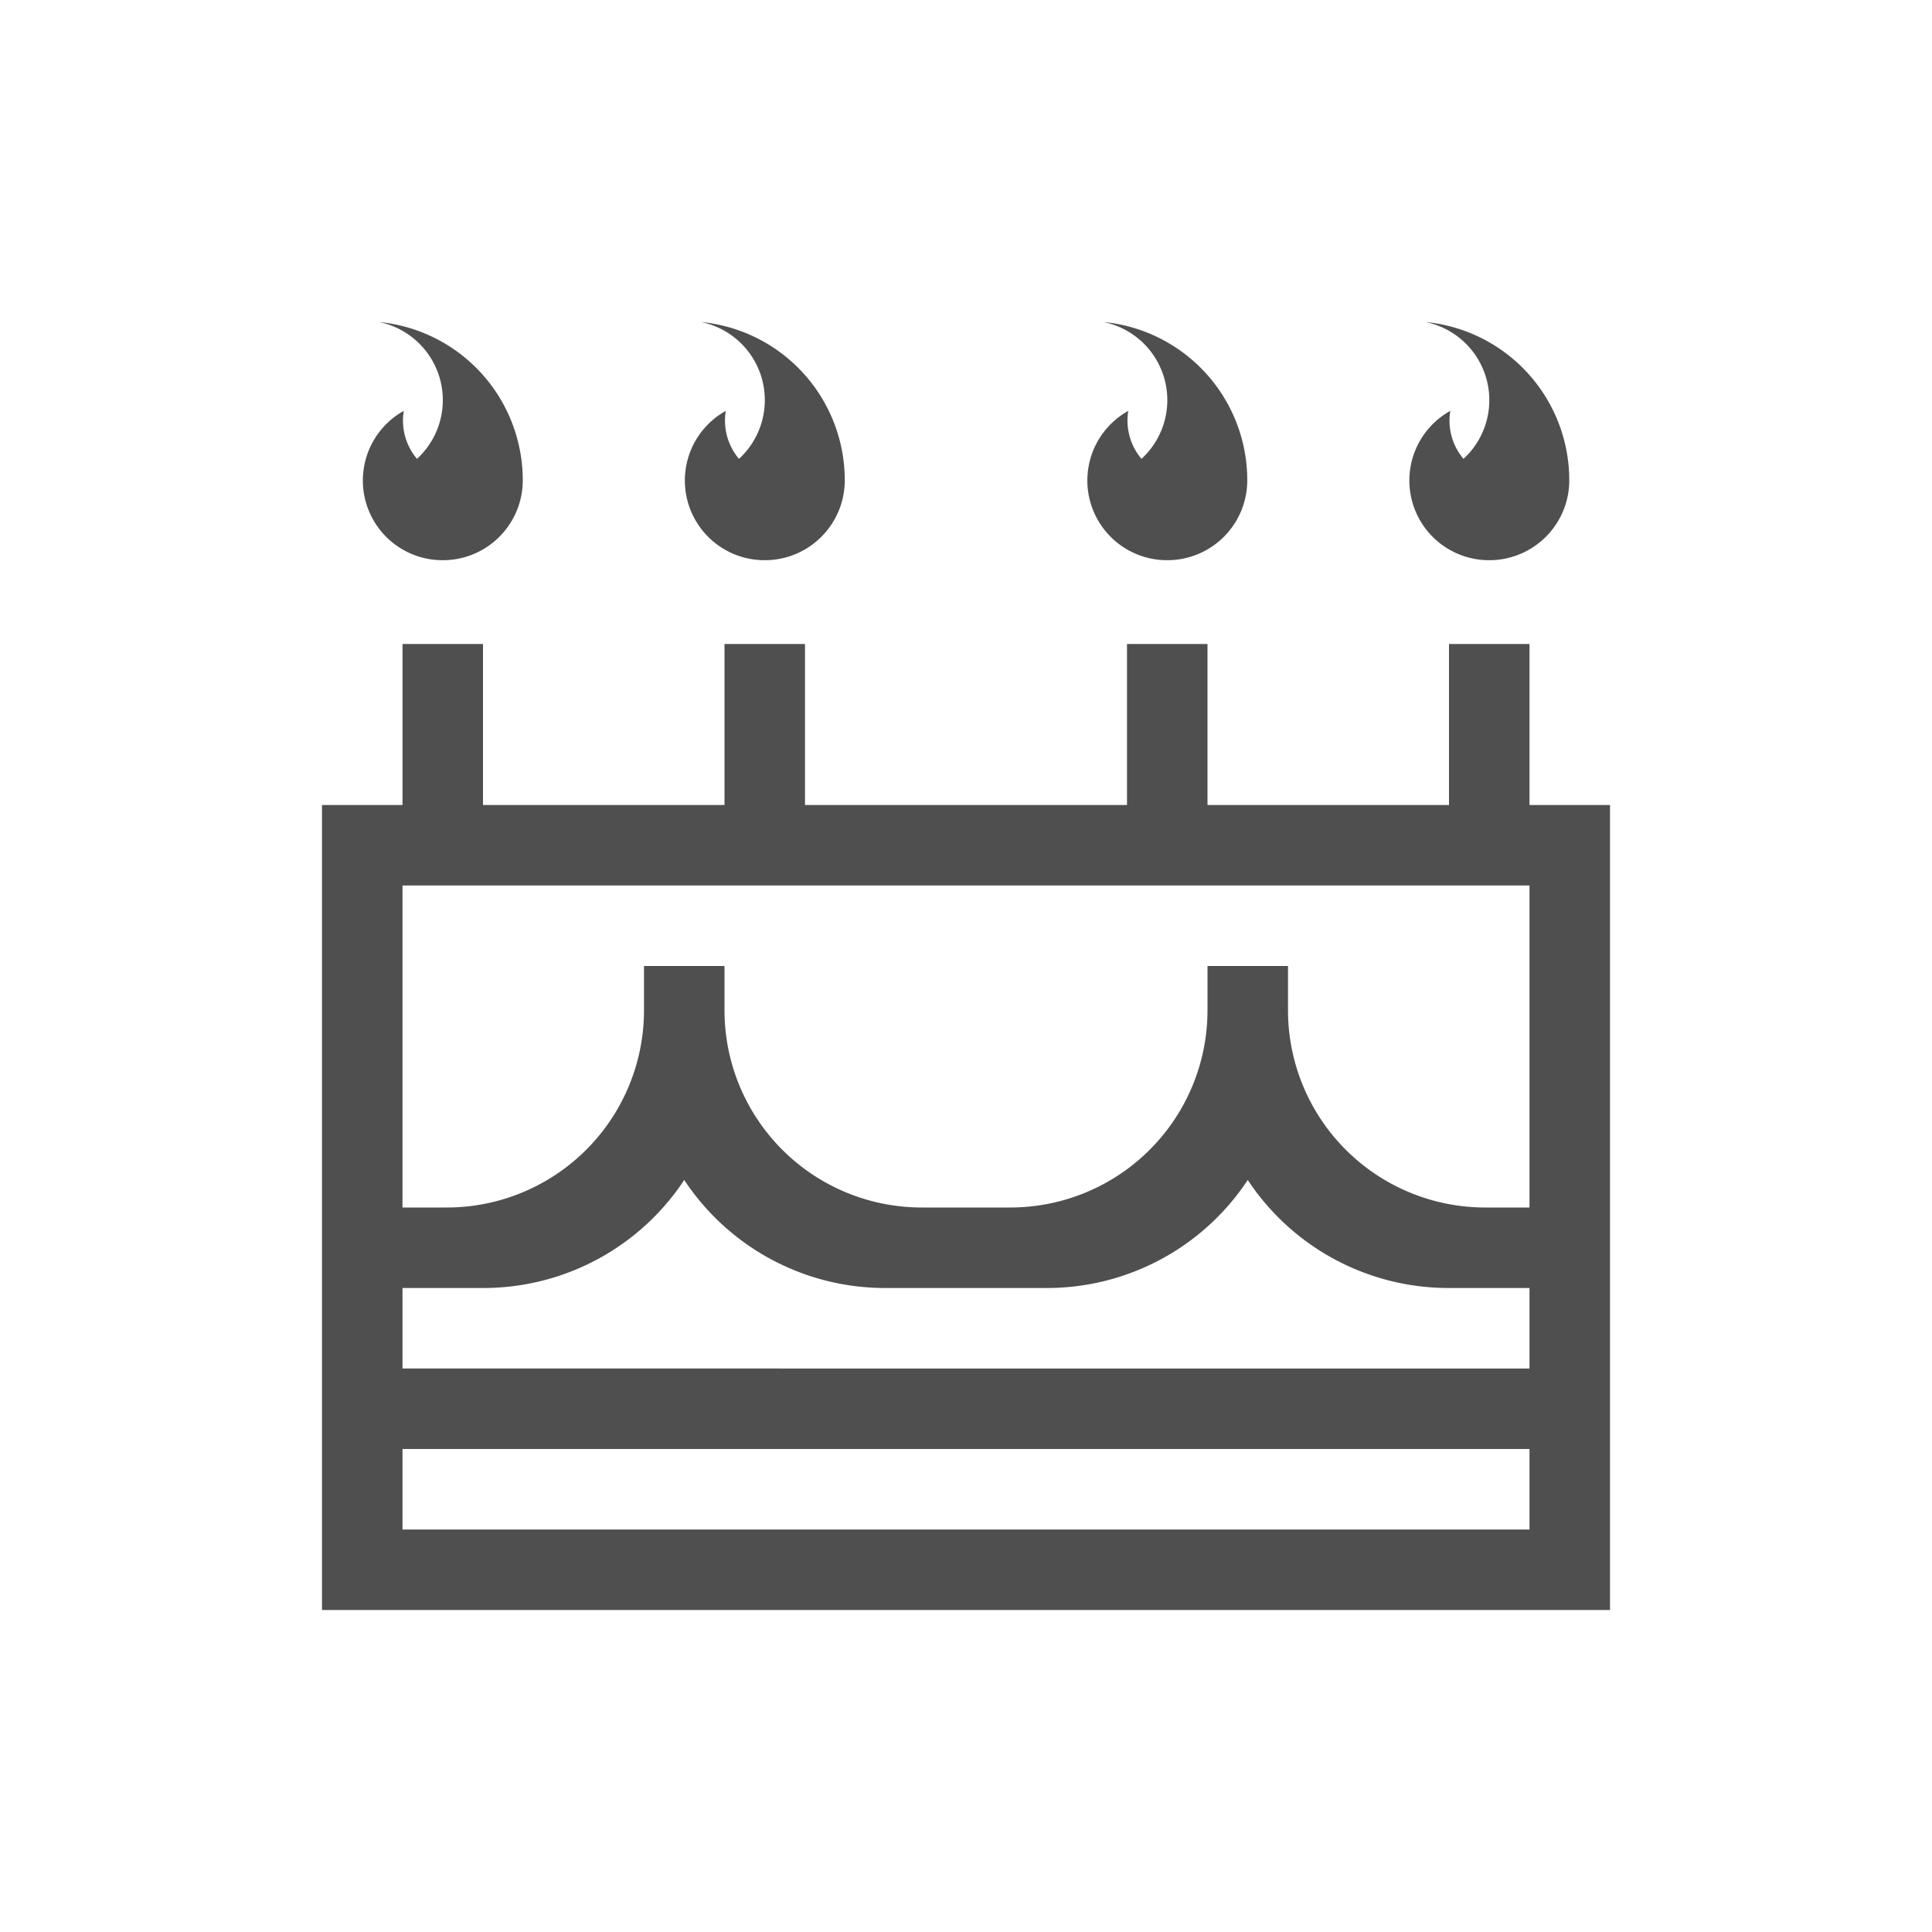 <svg xmlns="http://www.w3.org/2000/svg" viewBox="0 0 24 24">
    <path d="M4.707 4a.99.99 0 0 1 .473 1.7.736.736 0 0 1-.164-.596.99.99 0 0 0 .484 1.855c.55 0 .994-.444.994-.994A1.975 1.975 0 0 0 4.707 4zm4 0a.99.99 0 0 1 .473 1.7.736.736 0 0 1-.164-.596.99.99 0 0 0 .484 1.855c.55 0 .994-.444.994-.994A1.975 1.975 0 0 0 8.707 4zm5 0a.99.99 0 0 1 .473 1.7.736.736 0 0 1-.164-.596.99.99 0 0 0 .484 1.855c.55 0 .994-.444.994-.994A1.975 1.975 0 0 0 13.707 4zm4 0a.99.99 0 0 1 .473 1.7.736.736 0 0 1-.164-.596.99.99 0 0 0 .484 1.855c.55 0 .994-.444.994-.994A1.975 1.975 0 0 0 17.707 4zM5 8v2H4v10h16V10h-1V8h-1v2h-3V8h-1v2h-4V8H9v2H6V8H5zm0 3h14v4h-.545A2.45 2.45 0 0 1 16 12.545V12h-1v.545A2.45 2.45 0 0 1 12.545 15h-1.09A2.45 2.45 0 0 1 9 12.545V12H8v.545A2.45 2.45 0 0 1 5.545 15H5v-4zm3.5 3.658A2.989 2.989 0 0 0 11 16h2a2.989 2.989 0 0 0 2.5-1.342A2.989 2.989 0 0 0 18 16h1v1H5v-1h1a2.989 2.989 0 0 0 2.5-1.342zM5 18h14v1H5v-1z" style="fill:currentColor;fill-opacity:1;stroke:none;color:#050505;opacity:.7"/>
</svg>
